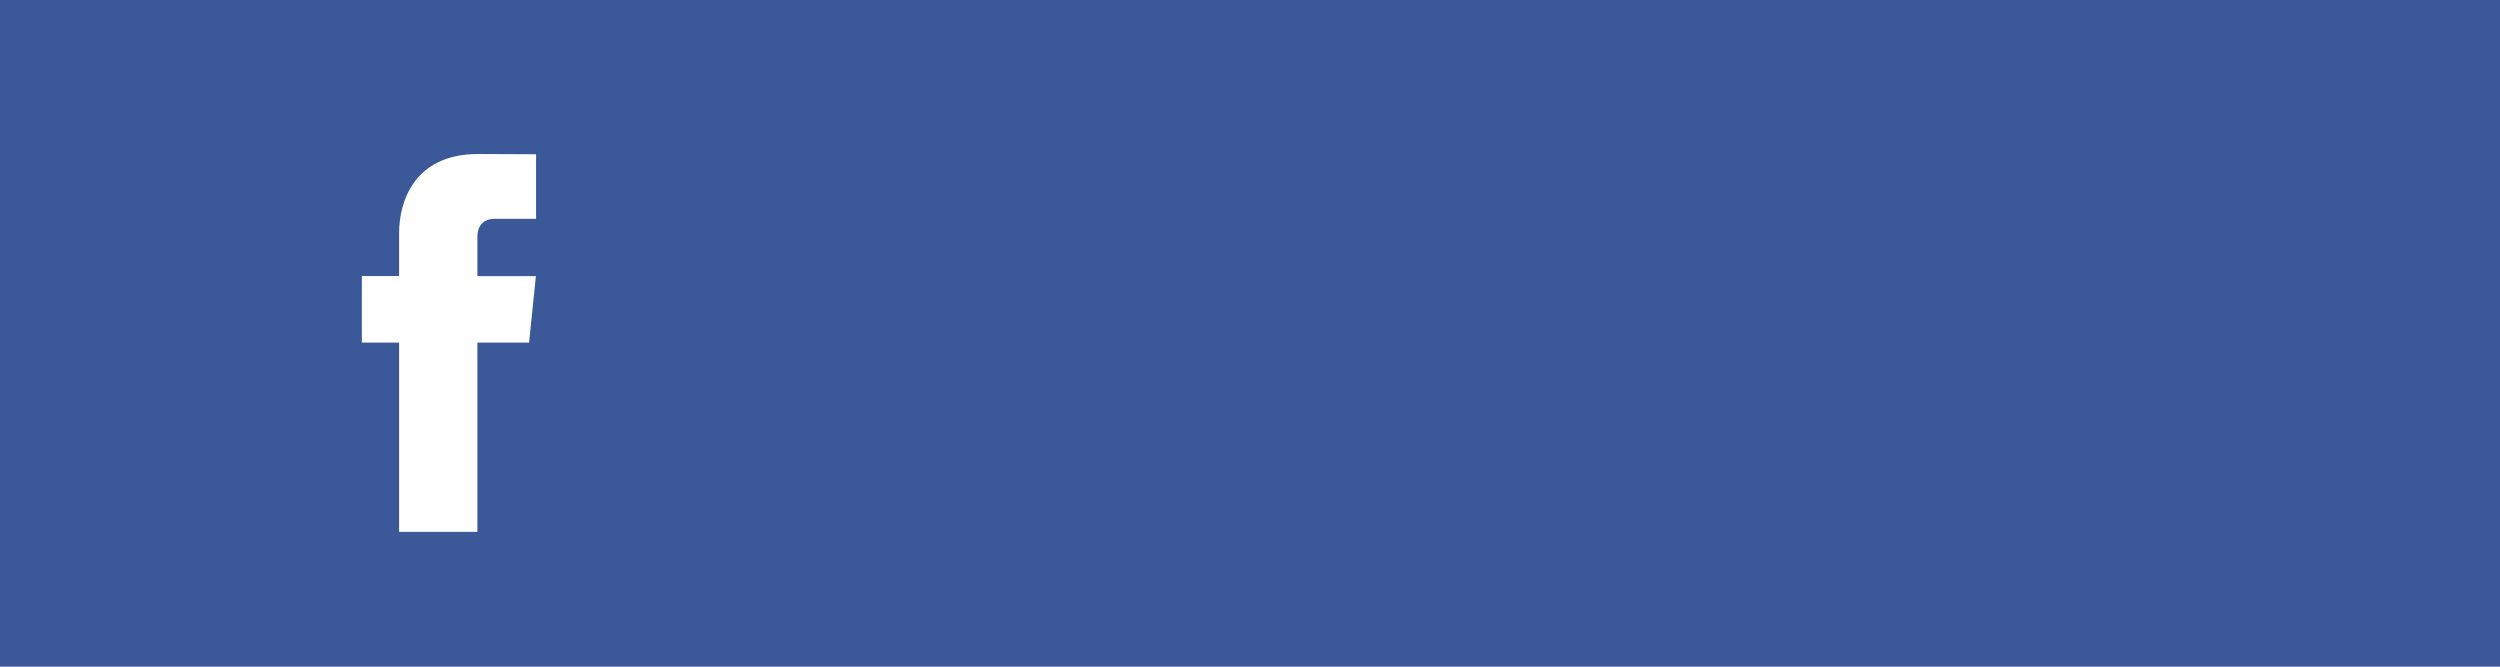 <?xml version="1.0" encoding="UTF-8" standalone="no"?>
<svg width="300px" height="80px" viewBox="0 0 300 80" version="1.1" xmlns="http://www.w3.org/2000/svg" xmlns:xlink="http://www.w3.org/1999/xlink">
    <!-- Generator: Sketch 40.3 (33839) - http://www.bohemiancoding.com/sketch -->
    <title>Group 4</title>
    <desc>Created with Sketch.</desc>
    <defs></defs>
    <g id="Page-1" stroke="none" stroke-width="1" fill="none" fill-rule="evenodd">
        <g id="1---Login-" transform="translate(-60, -1094)">
            <g id="Group-3" transform="translate(60, 1094)">
                <g id="Group-4">
                    <rect id="Rectangle-4" fill="#3B5998" x="0" y="0" width="300" height="80"></rect>
                    <g id="facebook" transform="translate(20, 5)">
                        <g id="Capa_1">
                            <g id="Group">
                                <circle id="Oval" fill="#3B5998" cx="34.751" cy="34.751" r="34.751"></circle>
                                <path d="M43.487,36.111 L37.286,36.111 L37.286,58.828 L27.892,58.828 L27.892,36.111 L23.423,36.111 L23.423,28.128 L27.892,28.128 L27.892,22.961 C27.892,19.267 29.647,13.482 37.37,13.482 L44.329,13.511 L44.329,21.26 L39.28,21.26 C38.452,21.26 37.287,21.674 37.287,23.436 L37.287,28.135 L44.308,28.135 L43.487,36.111 L43.487,36.111 Z" id="Shape" fill="#FFFFFF"></path>
                            </g>
                        </g>
                    </g>
                </g>
            </g>
        </g>
    </g>
</svg>